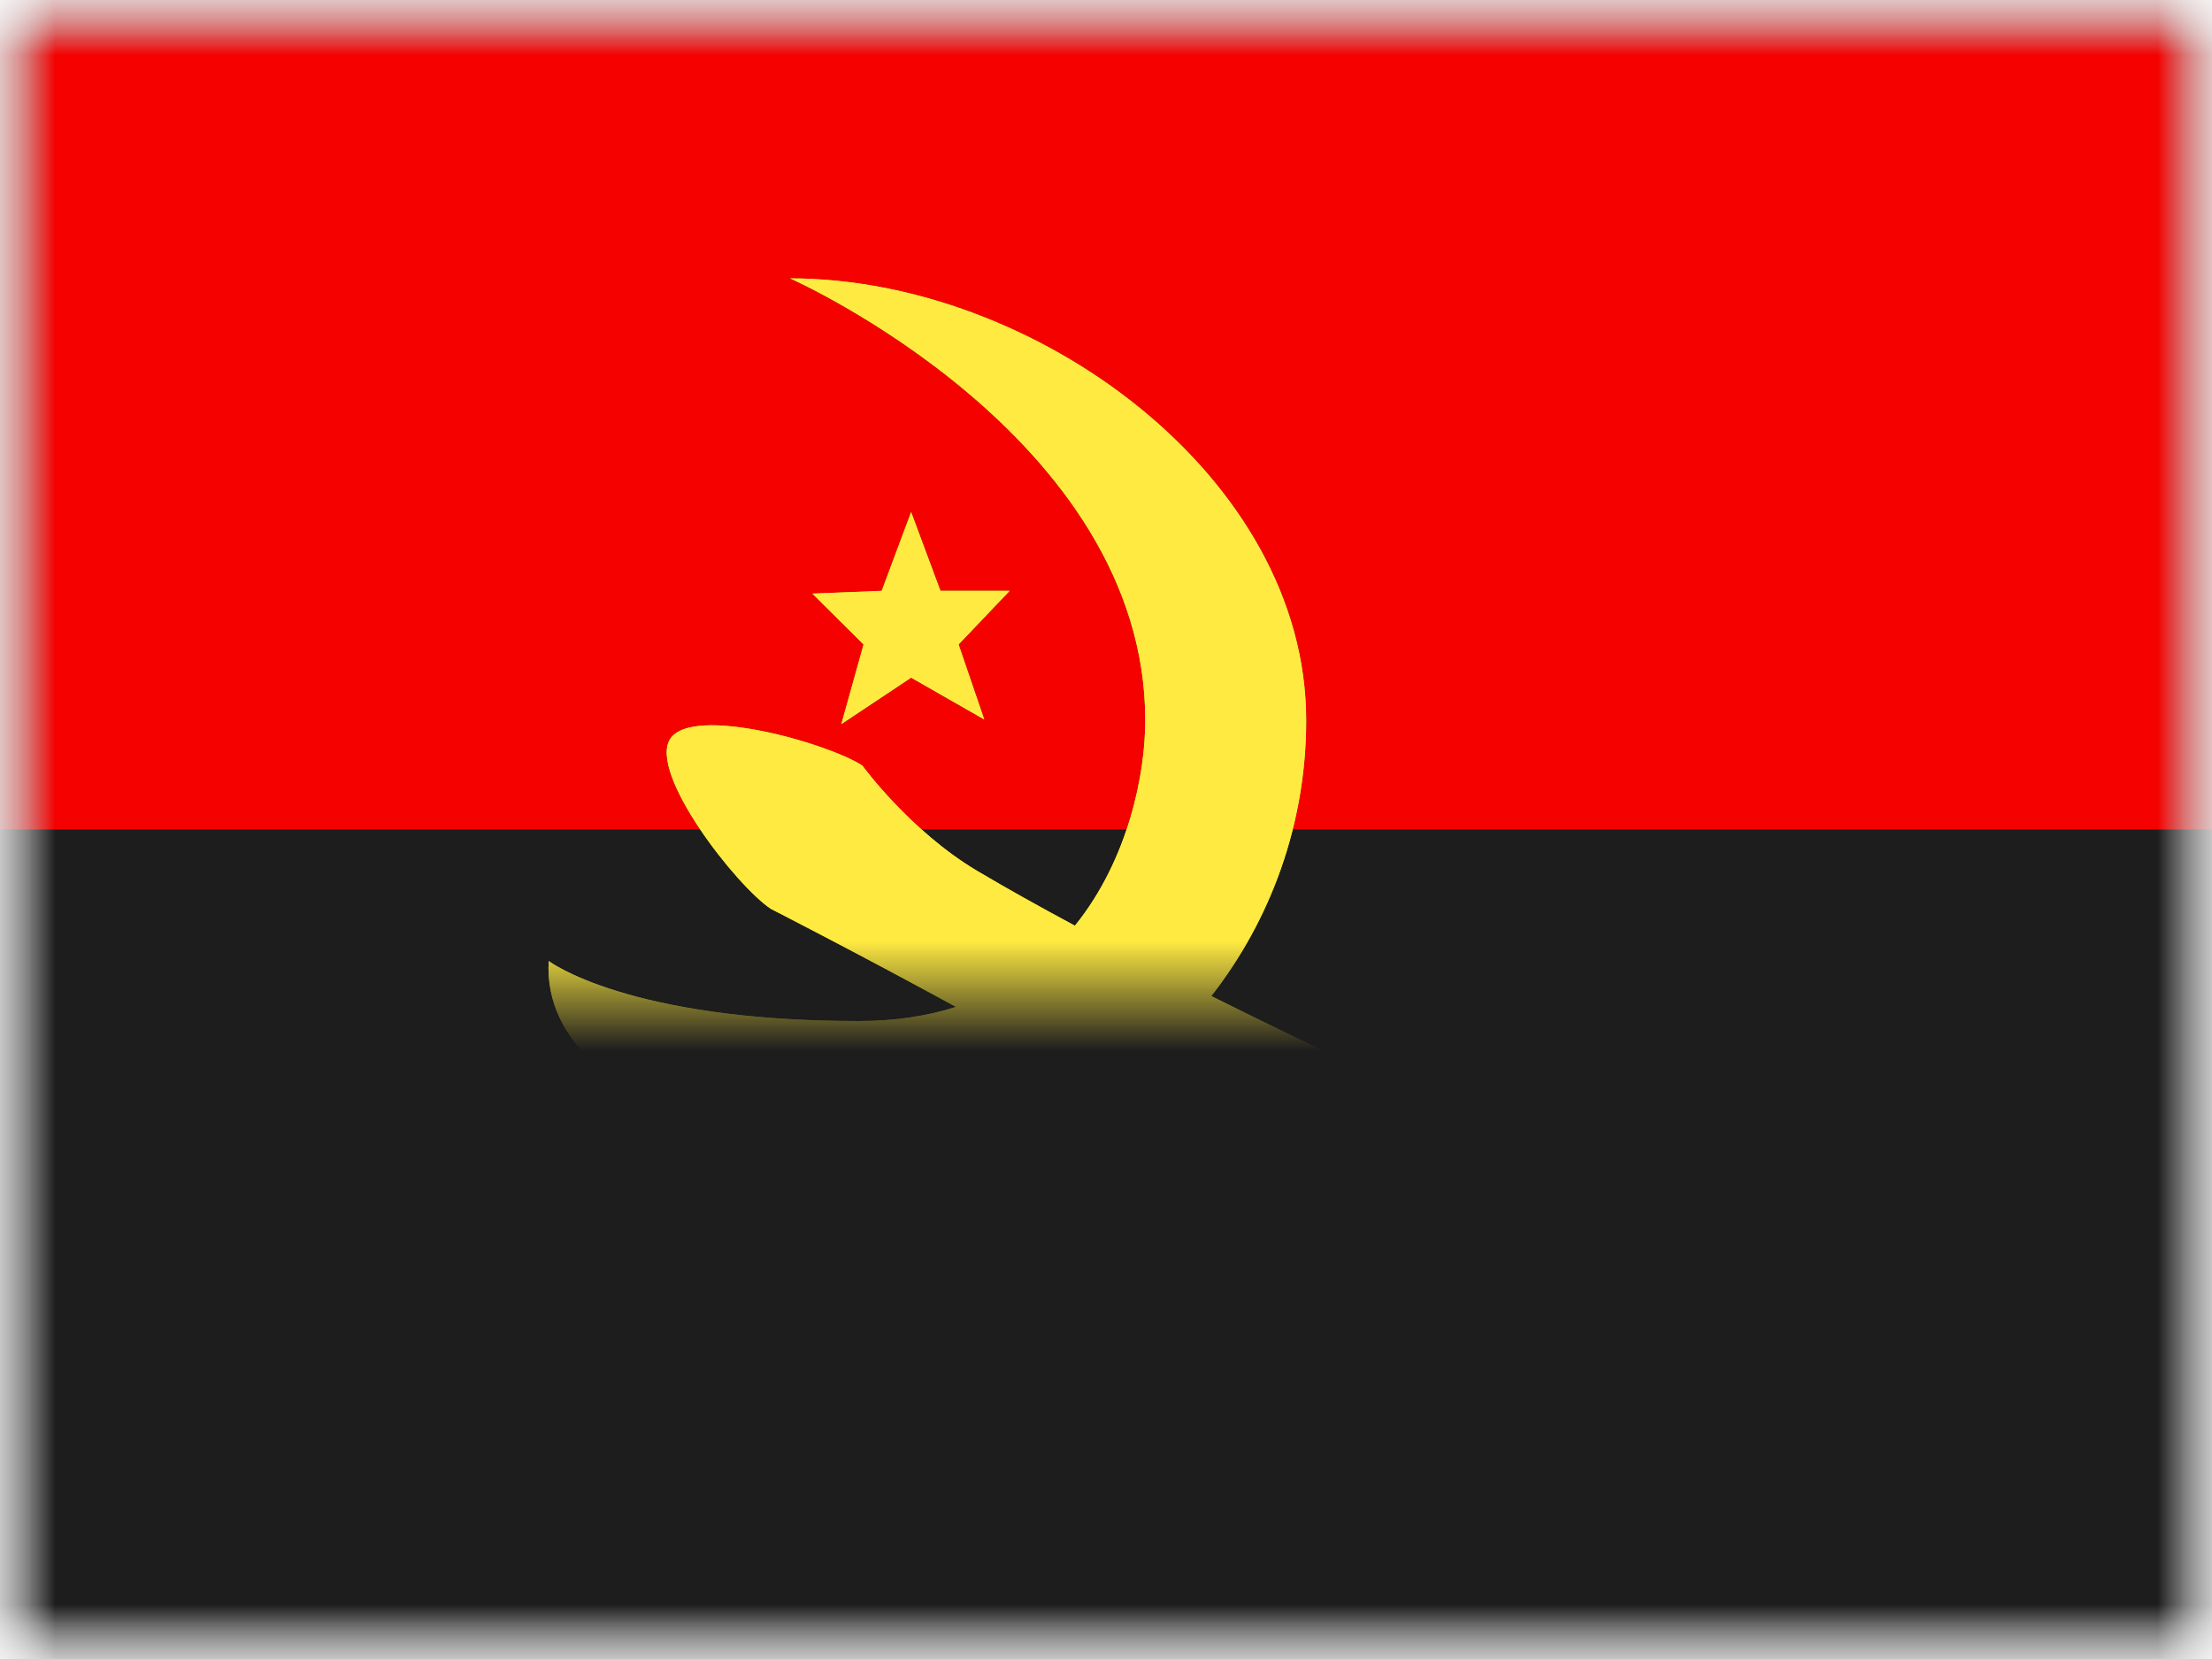 <svg xmlns="http://www.w3.org/2000/svg" xmlns:xlink="http://www.w3.org/1999/xlink" width="20" height="15" viewBox="0 0 20 15">
  <defs>
    <rect id="a" width="20" height="15"/>
    <rect id="c" width="20" height="15"/>
    <rect id="e" width="20" height="15"/>
    <path id="h" d="M7.202,6.506 C8.186,6.997 9.019,7.38 9.019,7.38 C9.328,7.582 9.414,8.123 9.211,8.432 C9.009,8.74 8.594,8.827 8.285,8.624 C8.285,8.624 7.495,8.157 7.014,7.841 C6.793,7.697 6.538,7.54 6.266,7.379 C5.634,7.805 4.877,8.054 4.063,8.054 C4.063,8.054 1.127,7.694 1.211,6.189 C1.211,6.189 1.922,6.732 4.013,6.732 C4.345,6.732 4.638,6.686 4.894,6.604 C3.989,6.11 3.221,5.718 3.221,5.718 C2.912,5.516 2.108,4.489 2.31,4.18 C2.513,3.871 3.738,4.22 4.047,4.422 C4.047,4.422 4.477,5.012 5.083,5.373 C5.351,5.532 5.654,5.701 5.969,5.87 C6.453,5.271 6.605,4.497 6.605,4.014 C6.605,1.441 3.394,0.017 3.394,0.017 C5.602,0.017 8.06,1.807 8.06,4.014 C8.06,4.949 7.74,5.816 7.202,6.506 Z M4.488,3.627 L3.857,4.047 L4.058,3.327 L3.595,2.867 L4.222,2.842 L4.488,2.13 L4.753,2.842 L5.379,2.842 L4.917,3.327 L5.149,4.005 L4.488,3.627 Z"/>
    <filter id="g" width="100%" height="100%" x="0%" y="0%" filterUnits="objectBoundingBox">
      <feOffset in="SourceAlpha" result="shadowOffsetOuter1"/>
      <feColorMatrix in="shadowOffsetOuter1" values="0 0 0 0 0 0 0 0 0 0 0 0 0 0 0 0 0 0 0.2 0"/>
    </filter>
  </defs>
  <g fill="none" fill-rule="evenodd">
    <mask id="b" fill="white">
      <use xlink:href="#a"/>
    </mask>
    <use fill="#FFFFFF" xlink:href="#a"/>
    <g mask="url(#b)">
      <mask id="d" fill="white">
        <use xlink:href="#c"/>
      </mask>
      <g mask="url(#d)">
        <mask id="f" fill="white">
          <use xlink:href="#e"/>
        </mask>
        <use fill="#1D1D1D" xlink:href="#e"/>
        <rect width="20" height="7.5" fill="#F50100" mask="url(#f)"/>
        <g mask="url(#f)">
          <g transform="translate(3.75 2.5)">
            <use fill="black" filter="url(#g)" xlink:href="#h"/>
            <use fill="#FCFF01" xlink:href="#h"/>
            <use fill="#FFEA42" xlink:href="#h"/>
          </g>
        </g>
      </g>
    </g>
  </g>
</svg>
